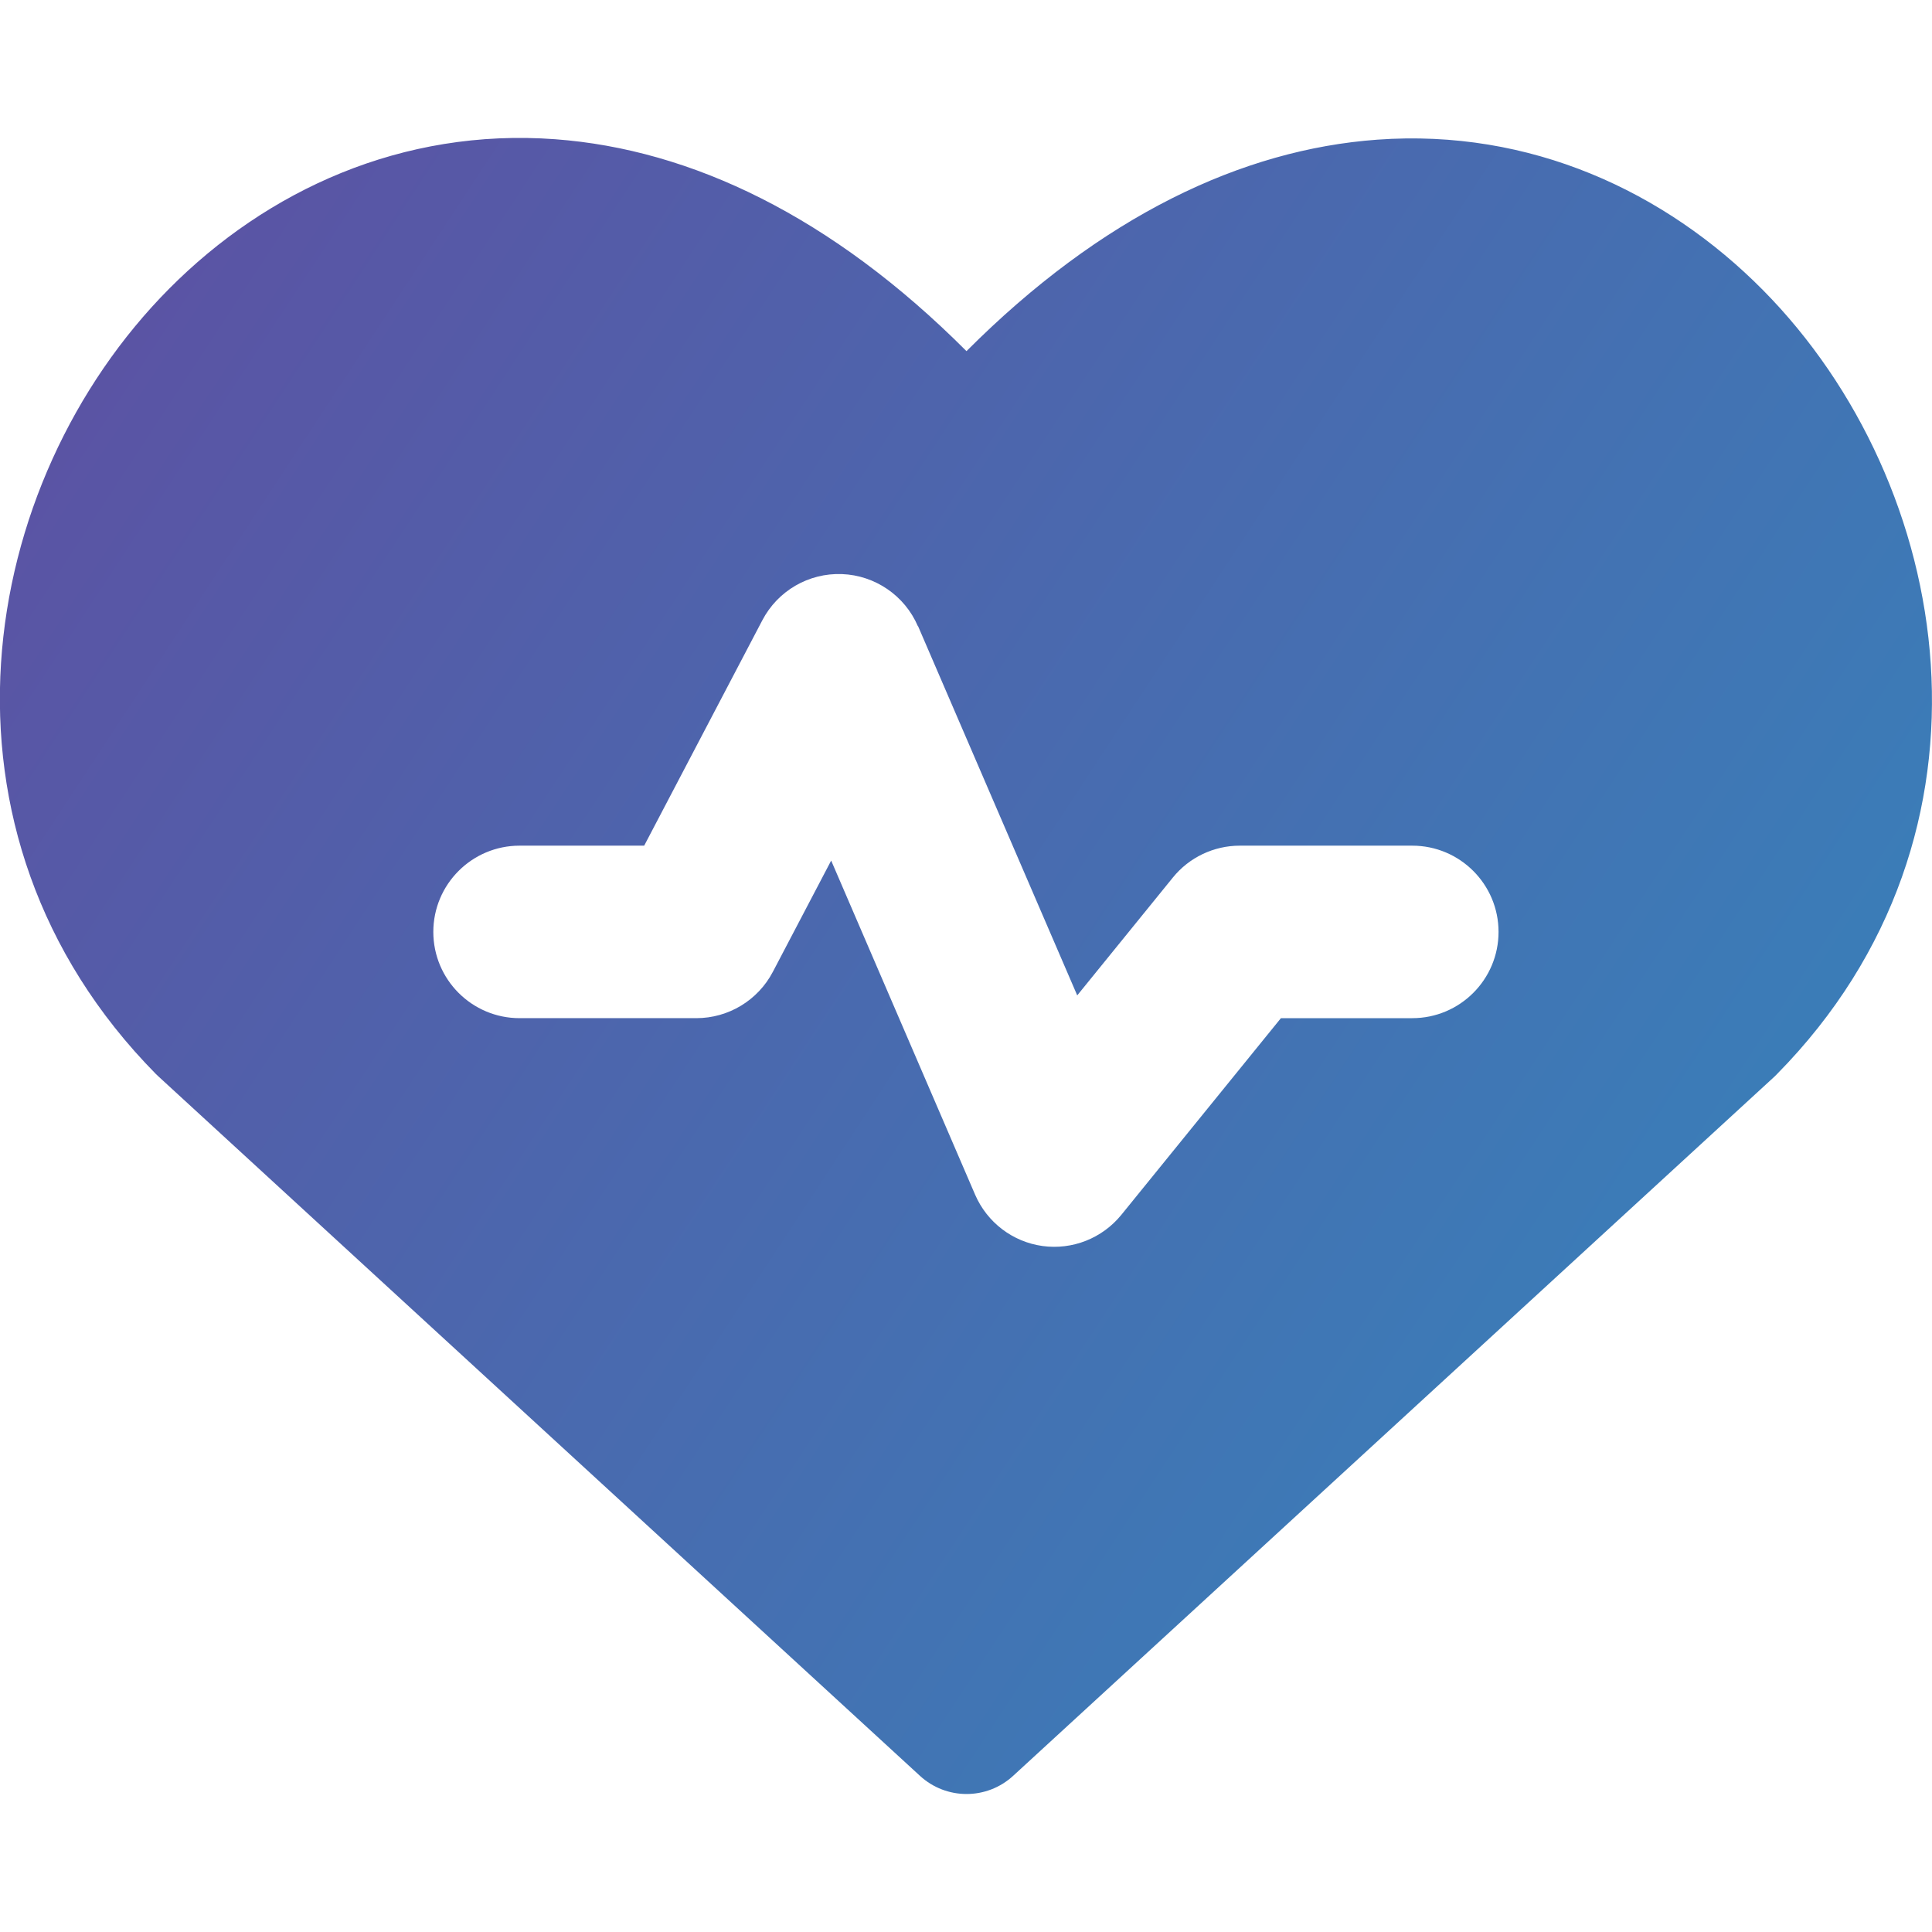 <svg xmlns="http://www.w3.org/2000/svg" fill="none" viewBox="0 0 14 14" id="Heart-Rate-Pulse-Graph--Streamline-Core-Gradient.svg" stroke-width="1"><desc>Heart Rate Pulse Graph Streamline Icon: https://streamlinehq.com</desc><g id="Free Gradient/Health/heart-rate-pulse-graph"><path id="Subtract" fill="url(#paint0_linear_14402_16228)" fill-rule="evenodd" d="M7.004 2.545c-.977-.979-1.998-1.463-2.98-1.536-1.109-.082-2.09.37-2.798 1.083-1.393 1.402-1.825 3.938-.095 5.692.006.006.012.012.018.017l5.517 5.067c.191.176.485.176.676 0l5.517-5.067.007-.007.01-.01c1.721-1.745 1.287-4.28-.102-5.683-.707-.714-1.685-1.169-2.793-1.089-.981.071-2.001.554-2.978 1.533Zm-.353 1.992c-.095-.221-.31-.368-.55-.377-.241-.009-.465.121-.577.335L4.668 6.128h-.903c-.345 0-.625.28-.625.625 0 .345.28.625.625.625h1.281c.232 0 .446-.129.554-.335l.423-.807 1.043 2.421c.087.201.272.342.488.372.217.03.433-.056.571-.225L9.282 7.378h.952c.345 0 .625-.28.625-.625 0-.345-.28-.625-.625-.625H8.984c-.188 0-.367.085-.485.231l-.693.854-1.154-2.677Z" clip-rule="evenodd"></path></g><defs><linearGradient id="paint0_linear_14402_16228" x1="13.953" x2="-1.302" y1="13.002" y2="2.99" gradientUnits="userSpaceOnUse"><stop stop-color="#3288bd"></stop><stop offset="1" stop-color="#5e4fa2"></stop></linearGradient></defs></svg>